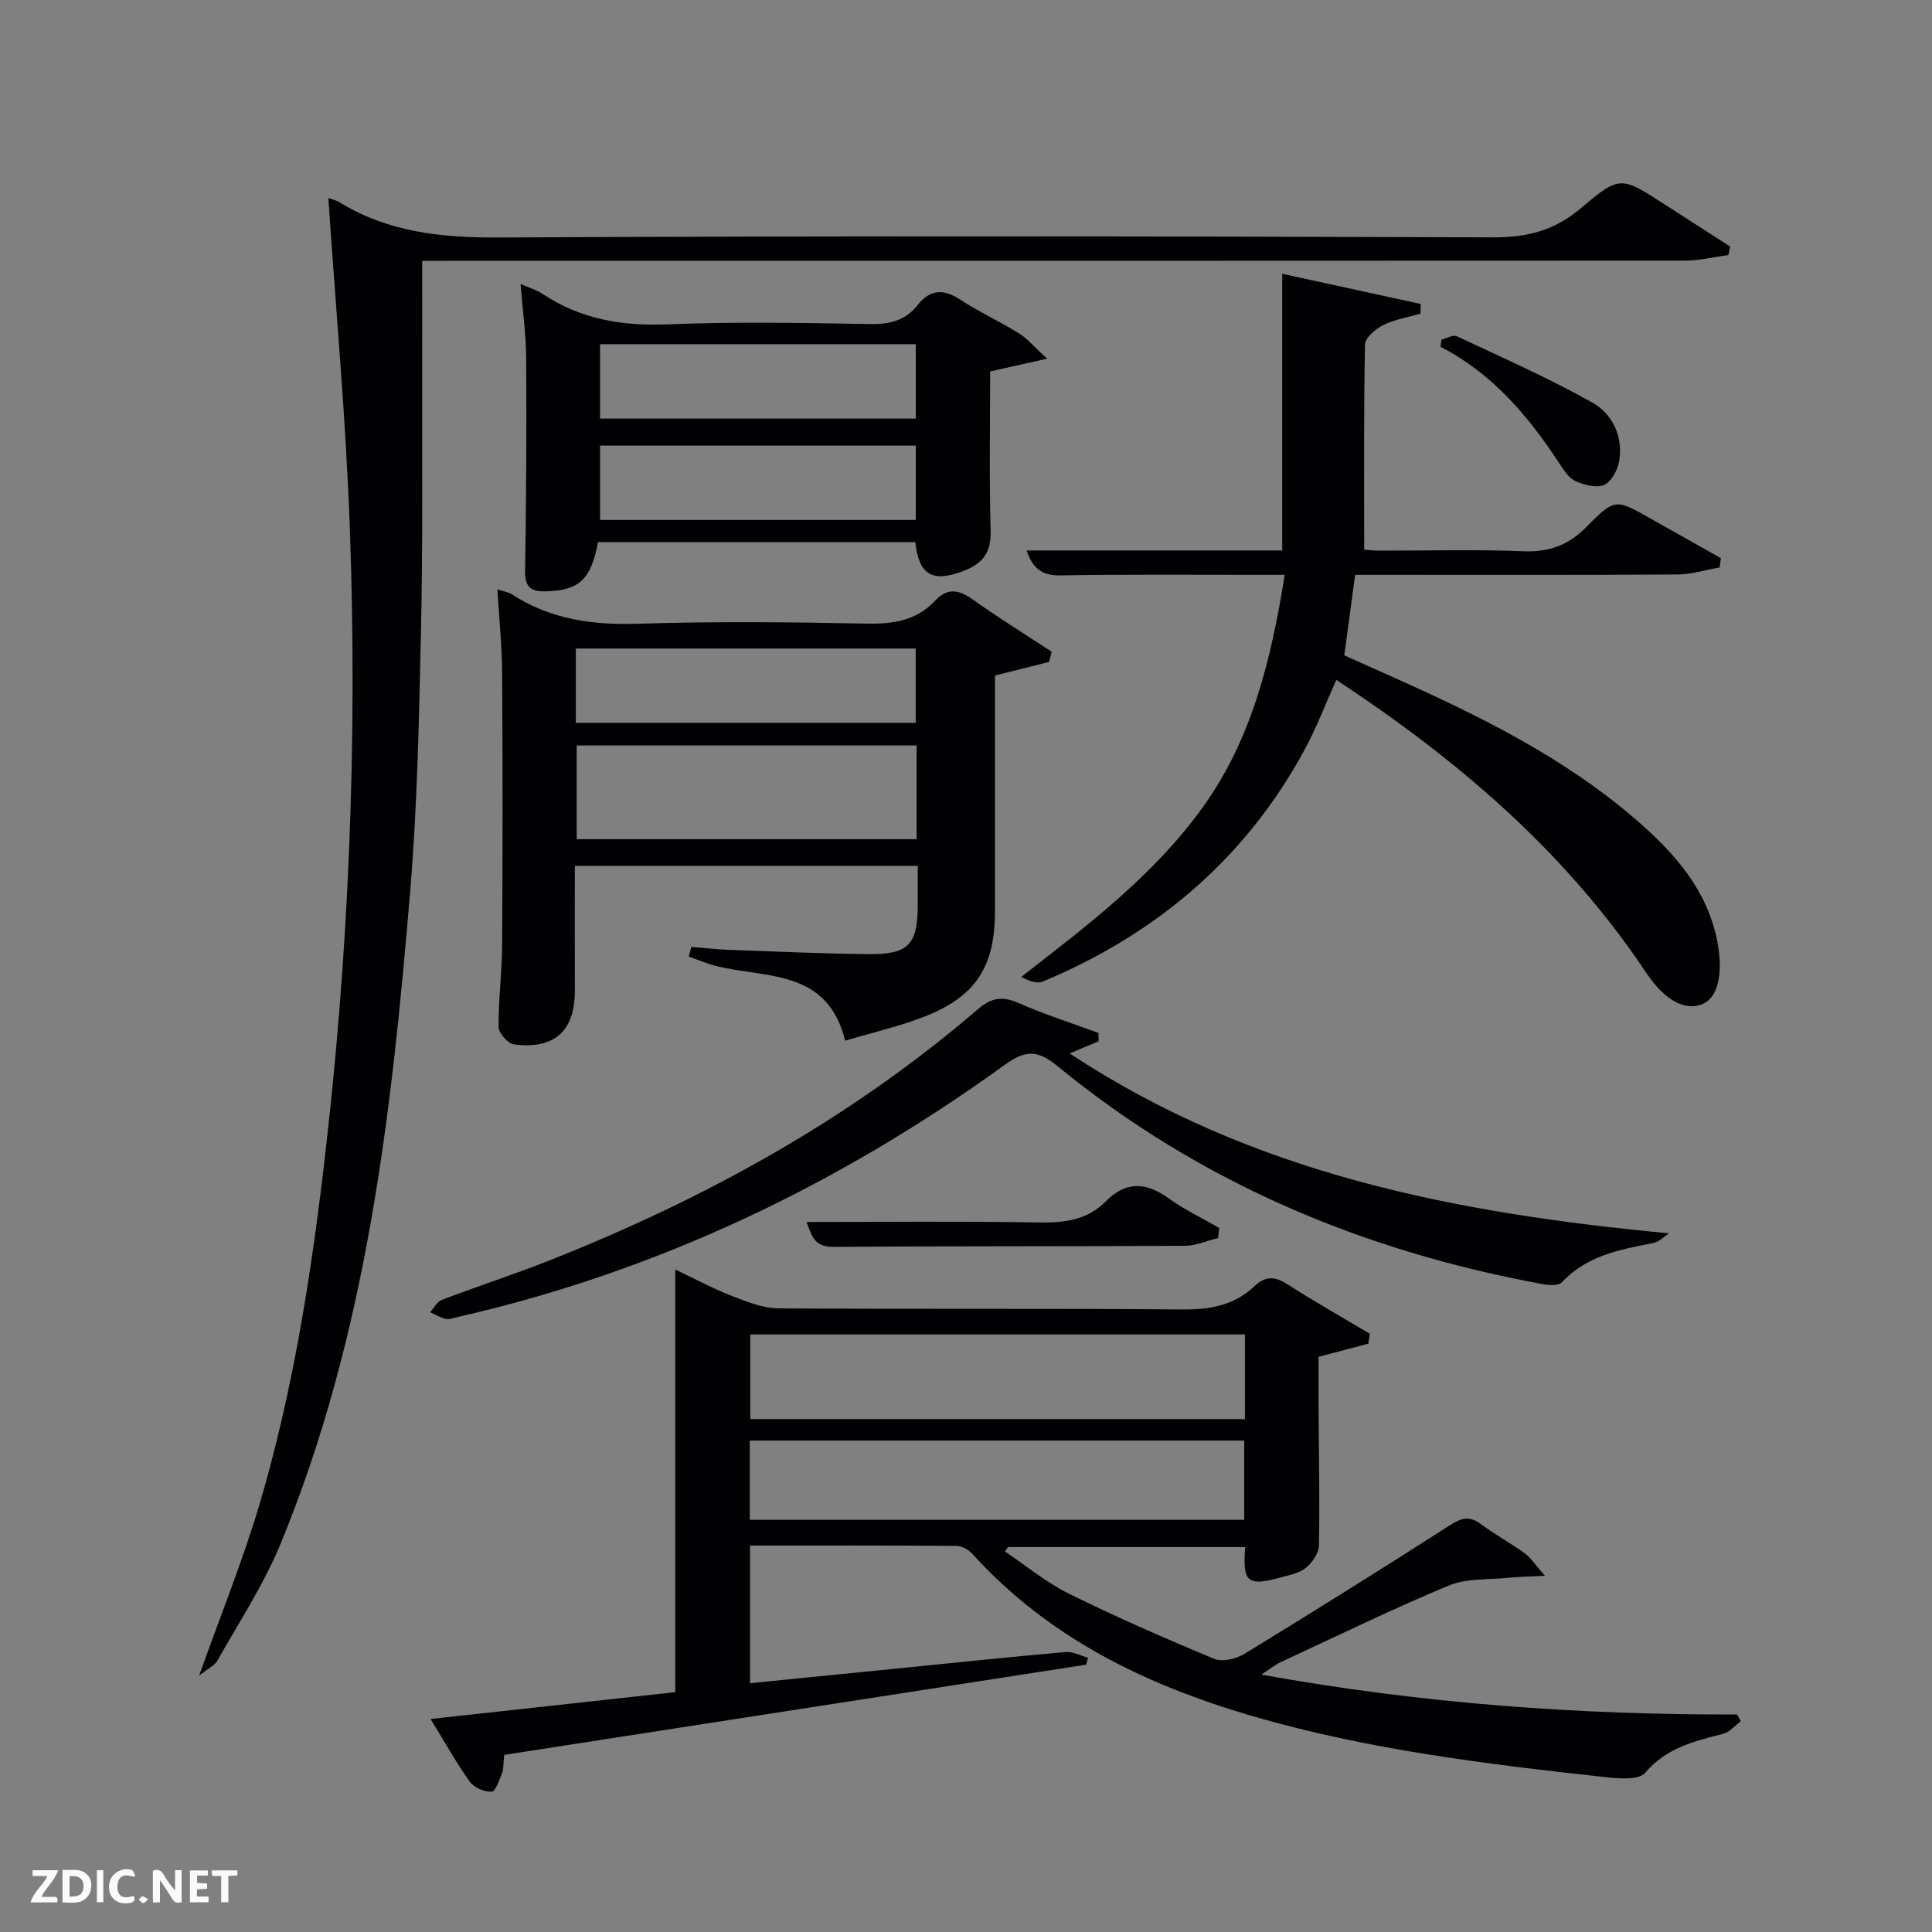 <svg enable-background="new 0 0 400 400" viewBox="0 0 400 400" xmlns="http://www.w3.org/2000/svg"><rect x="0" y="0" width="400" height="400" fill="#808080" stroke="none"/><g fill="#010104"><path d="m89.14 355.9c17.49-1.92 33.92-3.72 50.67-5.56 0-29.1 0-57.99 0-87.49 4.23 2 7.87 3.97 11.69 5.45 3.1 1.2 6.42 2.56 9.65 2.58 27.83.2 55.65-.02 83.48.23 5.79.05 10.84-.78 15.09-4.82 2.1-2 4.08-2.15 6.64-.51 5.65 3.62 11.49 6.93 17.25 10.37-.1.68-.21 1.36-.31 2.04-3.15.83-6.29 1.66-10.3 2.72 0 3.25-.02 7.18 0 11.1.05 9.33.26 18.66.07 27.98-.03 1.59-1.38 3.52-2.69 4.61-1.32 1.1-3.31 1.47-5.06 1.95-7.04 1.95-8.08 1.12-7.52-6.24-16.38 0-32.75 0-49.11 0-.21.3-.41.61-.62.91 4.41 2.96 8.57 6.44 13.3 8.77 9.83 4.85 19.89 9.25 30.02 13.45 1.69.7 4.56.01 6.27-1.03 14.34-8.76 28.57-17.68 42.72-26.74 2.29-1.47 3.94-1.81 6.19-.14 2.94 2.17 6.17 3.94 9.13 6.08 1.23.89 2.08 2.28 4.17 4.64-3.48.18-5.51.2-7.51.41-4.17.43-8.7.07-12.43 1.62-11.8 4.91-23.3 10.53-34.91 15.92-1 .46-1.87 1.2-3.86 2.51 33.33 6.03 65.8 8.33 98.48 8.26.26.46.52.93.78 1.39-1.22.9-2.32 2.26-3.67 2.61-5.97 1.54-11.75 2.87-16.14 8.08-1.32 1.56-5.57 1.18-8.39.87-24.59-2.7-49.14-5.68-73.01-12.65-22.07-6.45-42.16-16.19-57.89-33.56-.78-.87-2.19-1.64-3.32-1.65-14.13-.11-28.27-.07-42.71-.07v28.5c9.96-.99 19.8-1.98 29.64-2.96 11.89-1.19 23.78-2.44 35.69-3.5 1.5-.13 3.09.76 4.64 1.18-.12.48-.24.96-.36 1.44-40.21 6.23-80.42 12.46-120.51 18.68-.22 2.11-.12 2.99-.42 3.7-.6 1.43-1.36 3.88-2.16 3.92-1.51.08-3.66-.83-4.54-2.06-2.75-3.85-5.08-8.04-8.13-12.99zm168.61-62.09c0-6.15 0-11.75 0-17.53-34.28 0-68.31 0-102.41 0v17.53zm-102.52 20.85h102.37c0-5.74 0-11.12 0-16.4-34.32 0-68.23 0-102.37 0z"/><path d="m67.98 40.99c.56.22 1.55.43 2.37.93 10.16 6.2 21.17 7.31 32.94 7.25 68.64-.35 137.29-.26 205.94-.03 7.04.02 12.69-1.45 18.12-6.07 8.06-6.85 8.32-6.54 17.33-.73 4.51 2.9 9.02 5.8 13.53 8.71-.12.58-.25 1.17-.37 1.75-2.99.4-5.99 1.16-8.98 1.16-85.15.05-170.29.04-255.44.04-1.96 0-3.92 0-6.01 0 0 7.86.02 15.3 0 22.74-.05 17.79.15 35.59-.24 53.38-.4 18.12-.74 36.28-2.24 54.33-3.83 46.06-9.01 91.96-26.86 135.23-3.46 8.39-8.55 16.12-13.03 24.07-.63 1.12-2.09 1.77-3.81 3.16 4.49-12.61 9.1-23.95 12.55-35.64 6.74-22.81 10.47-46.24 13.27-69.85 5.19-43.71 6.96-87.56 5.4-131.5-.8-22.88-2.92-45.71-4.47-68.93z"/><path d="m356.04 117.49c-2.91.5-5.83 1.43-8.74 1.45-20.33.13-40.65.07-60.98.07-1.8 0-3.61 0-5.75 0-.75 5.57-1.45 10.78-2.25 16.67 3.39 1.52 6.97 3.12 10.54 4.72 17.81 7.98 35.26 16.6 50.12 29.53 7.75 6.74 14.45 14.28 16.55 24.88 1.3 6.59.23 11.71-3.06 13.07-3.62 1.5-7.81-.74-11.71-6.58-16.67-24.96-38.92-43.97-64.09-60.54-2.26 5.02-4.1 9.93-6.58 14.49-12.22 22.53-30.68 38.13-54.16 47.96-1.21.51-2.9-.11-4.5-.95 13.83-10.74 27.45-21.03 37.58-35.11 10.21-14.19 14.15-30.55 16.98-48.14-2.02 0-3.76 0-5.5 0-13.66.01-27.33-.12-40.98.12-3.88.07-5.73-1.55-6.96-5.16h52.92c0-19.05 0-37.91 0-57.29 9.63 2.1 19.16 4.18 28.69 6.26-.02.67-.04 1.34-.06 2-2.59.75-5.33 1.18-7.7 2.36-1.59.79-3.76 2.62-3.79 4.03-.28 13.95-.17 27.92-.17 42.47.16.01 1.58.2 3 .2 10 .03 20-.28 29.98.13 5.41.22 9.38-1.3 13.19-5.18 5.75-5.86 5.99-5.61 13.16-1.57 4.84 2.73 9.68 5.45 14.52 8.18-.1.63-.17 1.28-.25 1.93z"/><path d="m217.19 137.05c-3.46.87-6.93 1.74-11.19 2.81v4.82c0 14.66.01 29.32 0 43.98-.01 11.5-3.97 17.67-14.65 21.84-5.2 2.02-10.69 3.28-16.38 4.97-3.62-14.88-16.3-12.9-26.51-15.43-2-.49-3.91-1.32-5.87-1.99.19-.67.37-1.34.56-2.01 2.54.21 5.08.52 7.63.61 9.64.35 19.28.78 28.93.89 8.39.1 10.29-1.96 10.3-10.16 0-2.62 0-5.25 0-8.12-23.71 0-46.98 0-71 0 0 8.52-.03 17.1.01 25.69.04 8.44-4.11 12.36-12.61 11.28-1.25-.16-3.17-2.33-3.18-3.59-.06-5.62.7-11.25.73-16.88.11-18.83.12-37.65 0-56.48-.04-5.62-.62-11.24-.98-17.25 1.24.41 2.24.52 2.99 1.01 7.99 5.2 16.7 6.4 26.13 6.1 15.81-.51 31.65-.34 47.48-.03 5.46.11 10.21-.68 14.02-4.74 2.54-2.7 4.86-2.34 7.73-.3 5.34 3.8 10.92 7.26 16.4 10.86-.18.71-.36 1.41-.54 2.12zm-27.42 17.29c-23.75 0-47.12 0-70.37 0v19.4h70.37c0-6.51 0-12.77 0-19.4zm-70.55-4.69h70.37c0-5.41 0-10.47 0-15.38-23.66 0-46.9 0-70.37 0z"/><path d="m107.78 58.8c1.89.83 3.34 1.23 4.53 2.03 7.92 5.29 16.54 6.71 26.01 6.32 13.97-.57 27.98-.29 41.97-.06 3.99.07 7.22-.79 9.66-3.89 2.67-3.39 5.43-3.41 8.93-1.12 3.89 2.54 8.15 4.49 12.1 6.94 1.71 1.06 3.06 2.72 5.82 5.24-4.74 1.06-7.97 1.78-11.8 2.64 0 10.83-.21 21.95.1 33.05.12 4.45-1.64 6.72-5.54 8.23-6.44 2.5-9.31.97-10.06-5.94-21.89 0-43.81 0-65.69 0-1.45 7.79-3.95 10.01-10.78 10.19-3.15.08-4.37-.86-4.32-4.28.25-14.65.32-29.32.23-43.97-.03-4.94-.73-9.88-1.16-15.38zm16.45 27.86h65.37c0-5.4 0-10.45 0-15.4-21.98 0-43.56 0-65.37 0zm0 20.99h65.37c0-5.41 0-10.46 0-15.39-21.98 0-43.56 0-65.37 0z"/><path d="m221.46 218.1c37.82 24.98 79.98 33.09 124.12 37.25-1.1.69-2.12 1.78-3.31 2.01-6.88 1.35-13.73 2.57-18.87 8.11-.66.72-2.55.66-3.77.44-37.26-6.81-71.25-21.04-100.69-45.18-4.08-3.35-6.57-3.41-10.94-.25-34.31 24.8-71.84 42.76-113.26 52.2-.81.18-1.69.54-2.44.38-1.13-.25-2.17-.9-3.25-1.38.8-.88 1.44-2.19 2.43-2.56 7.44-2.83 15.03-5.28 22.43-8.22 32.2-12.76 62.22-29.3 88.59-51.99 2.72-2.34 5.02-2.72 8.33-1.27 5.4 2.38 11.05 4.18 16.6 6.23.01.57.01 1.14.02 1.72-1.73.71-3.45 1.44-5.99 2.51z"/><path d="m252.19 256.32c-2.29.56-4.58 1.6-6.87 1.61-24.27.14-48.54.04-72.81.22-3.93.03-4.47-2.3-5.52-5.15 16.34 0 32.28-.17 48.21.1 5.23.09 9.93-.53 13.69-4.33 4.22-4.26 8.37-4.06 13.06-.67 3.27 2.36 6.98 4.12 10.49 6.14-.08.69-.17 1.38-.25 2.08z"/><path d="m298.43 70.32c1.08-.26 2.42-1.07 3.2-.7 9.42 4.42 18.96 8.64 28.03 13.72 4.13 2.31 6.4 6.92 5.59 12.01-.29 1.86-1.56 4.32-3.07 5.02-1.57.73-4.14.05-5.95-.74-1.38-.6-2.43-2.23-3.33-3.6-6.44-9.85-13.88-18.69-24.66-24.23.06-.5.13-.99.19-1.48z"/></g><path d="m37.59 393.81c-.92.31-1.52.05-2-.78-.7-1.2-1.52-2.34-2.47-3.78v4.59c-.55.03-.95.05-1.41.07-.03-.37-.06-.64-.06-.91 0-1.91 0-3.81 0-5.7 1.13-.41 1.77-.03 2.29.91.62 1.11 1.38 2.14 2.31 3.19v-4.2h1.35v6.61z" fill="#fbfcfa"/><path d="m12.94 393.88v-6.75c1.9.19 3.93-.54 5.37 1.29.8 1.01.78 2.88.03 3.97-1.37 1.97-3.4 1.51-5.4 1.49m1.45-1.22c2.04.12 2.92-.58 2.89-2.21-.03-1.51-.98-2.19-2.89-2z" fill="#fbfcfa"/><path d="m11.81 393.87h-5.49c.68-2.18 2.47-3.48 3.51-5.45h-3.08v-1.21h5.29c-.71 2.13-2.44 3.48-3.47 5.51.86 0 1.63.04 2.39-.01.79-.05 1.14.21.85 1.16" fill="#fbfcfa"/><path d="m39.33 393.86v-6.61h3.7v1.07h-2.22v1.52c.68.04 1.34.09 2.07.13v1.07c-.72.05-1.38.09-2.1.14v1.48h2.4v1.19h-3.85z" fill="#fbfcfa"/><path d="m27.71 388.56c-1.15-.3-2.46-.61-3.1.64-.37.73-.41 1.93-.06 2.67.63 1.35 1.99.93 3.17.68.35.94-.01 1.32-.93 1.46-1.62.25-3.05-.27-3.76-1.48-.72-1.24-.6-3.03.31-4.17.88-1.11 2.71-1.7 4-1.16.32.13.44.74.65 1.12-.1.08-.19.16-.28.24" fill="#fbfcfa"/><path d="m49.15 387.24v1.07c-.59.02-1.17.05-1.87.08v5.44h-1.48v-5.44h-1.85c-.05-.4-.08-.73-.13-1.15z" fill="#fbfcfa"/><path d="m20.06 387.21h1.33v6.62h-1.33z" fill="#fbfcfa"/><path d="m30.68 393.25c-.49.38-.8.79-1.05.76-.32-.05-.6-.45-.9-.7.26-.24.51-.64.8-.67.29-.04.62.3 1.15.61" fill="#fbfcfa"/></svg>